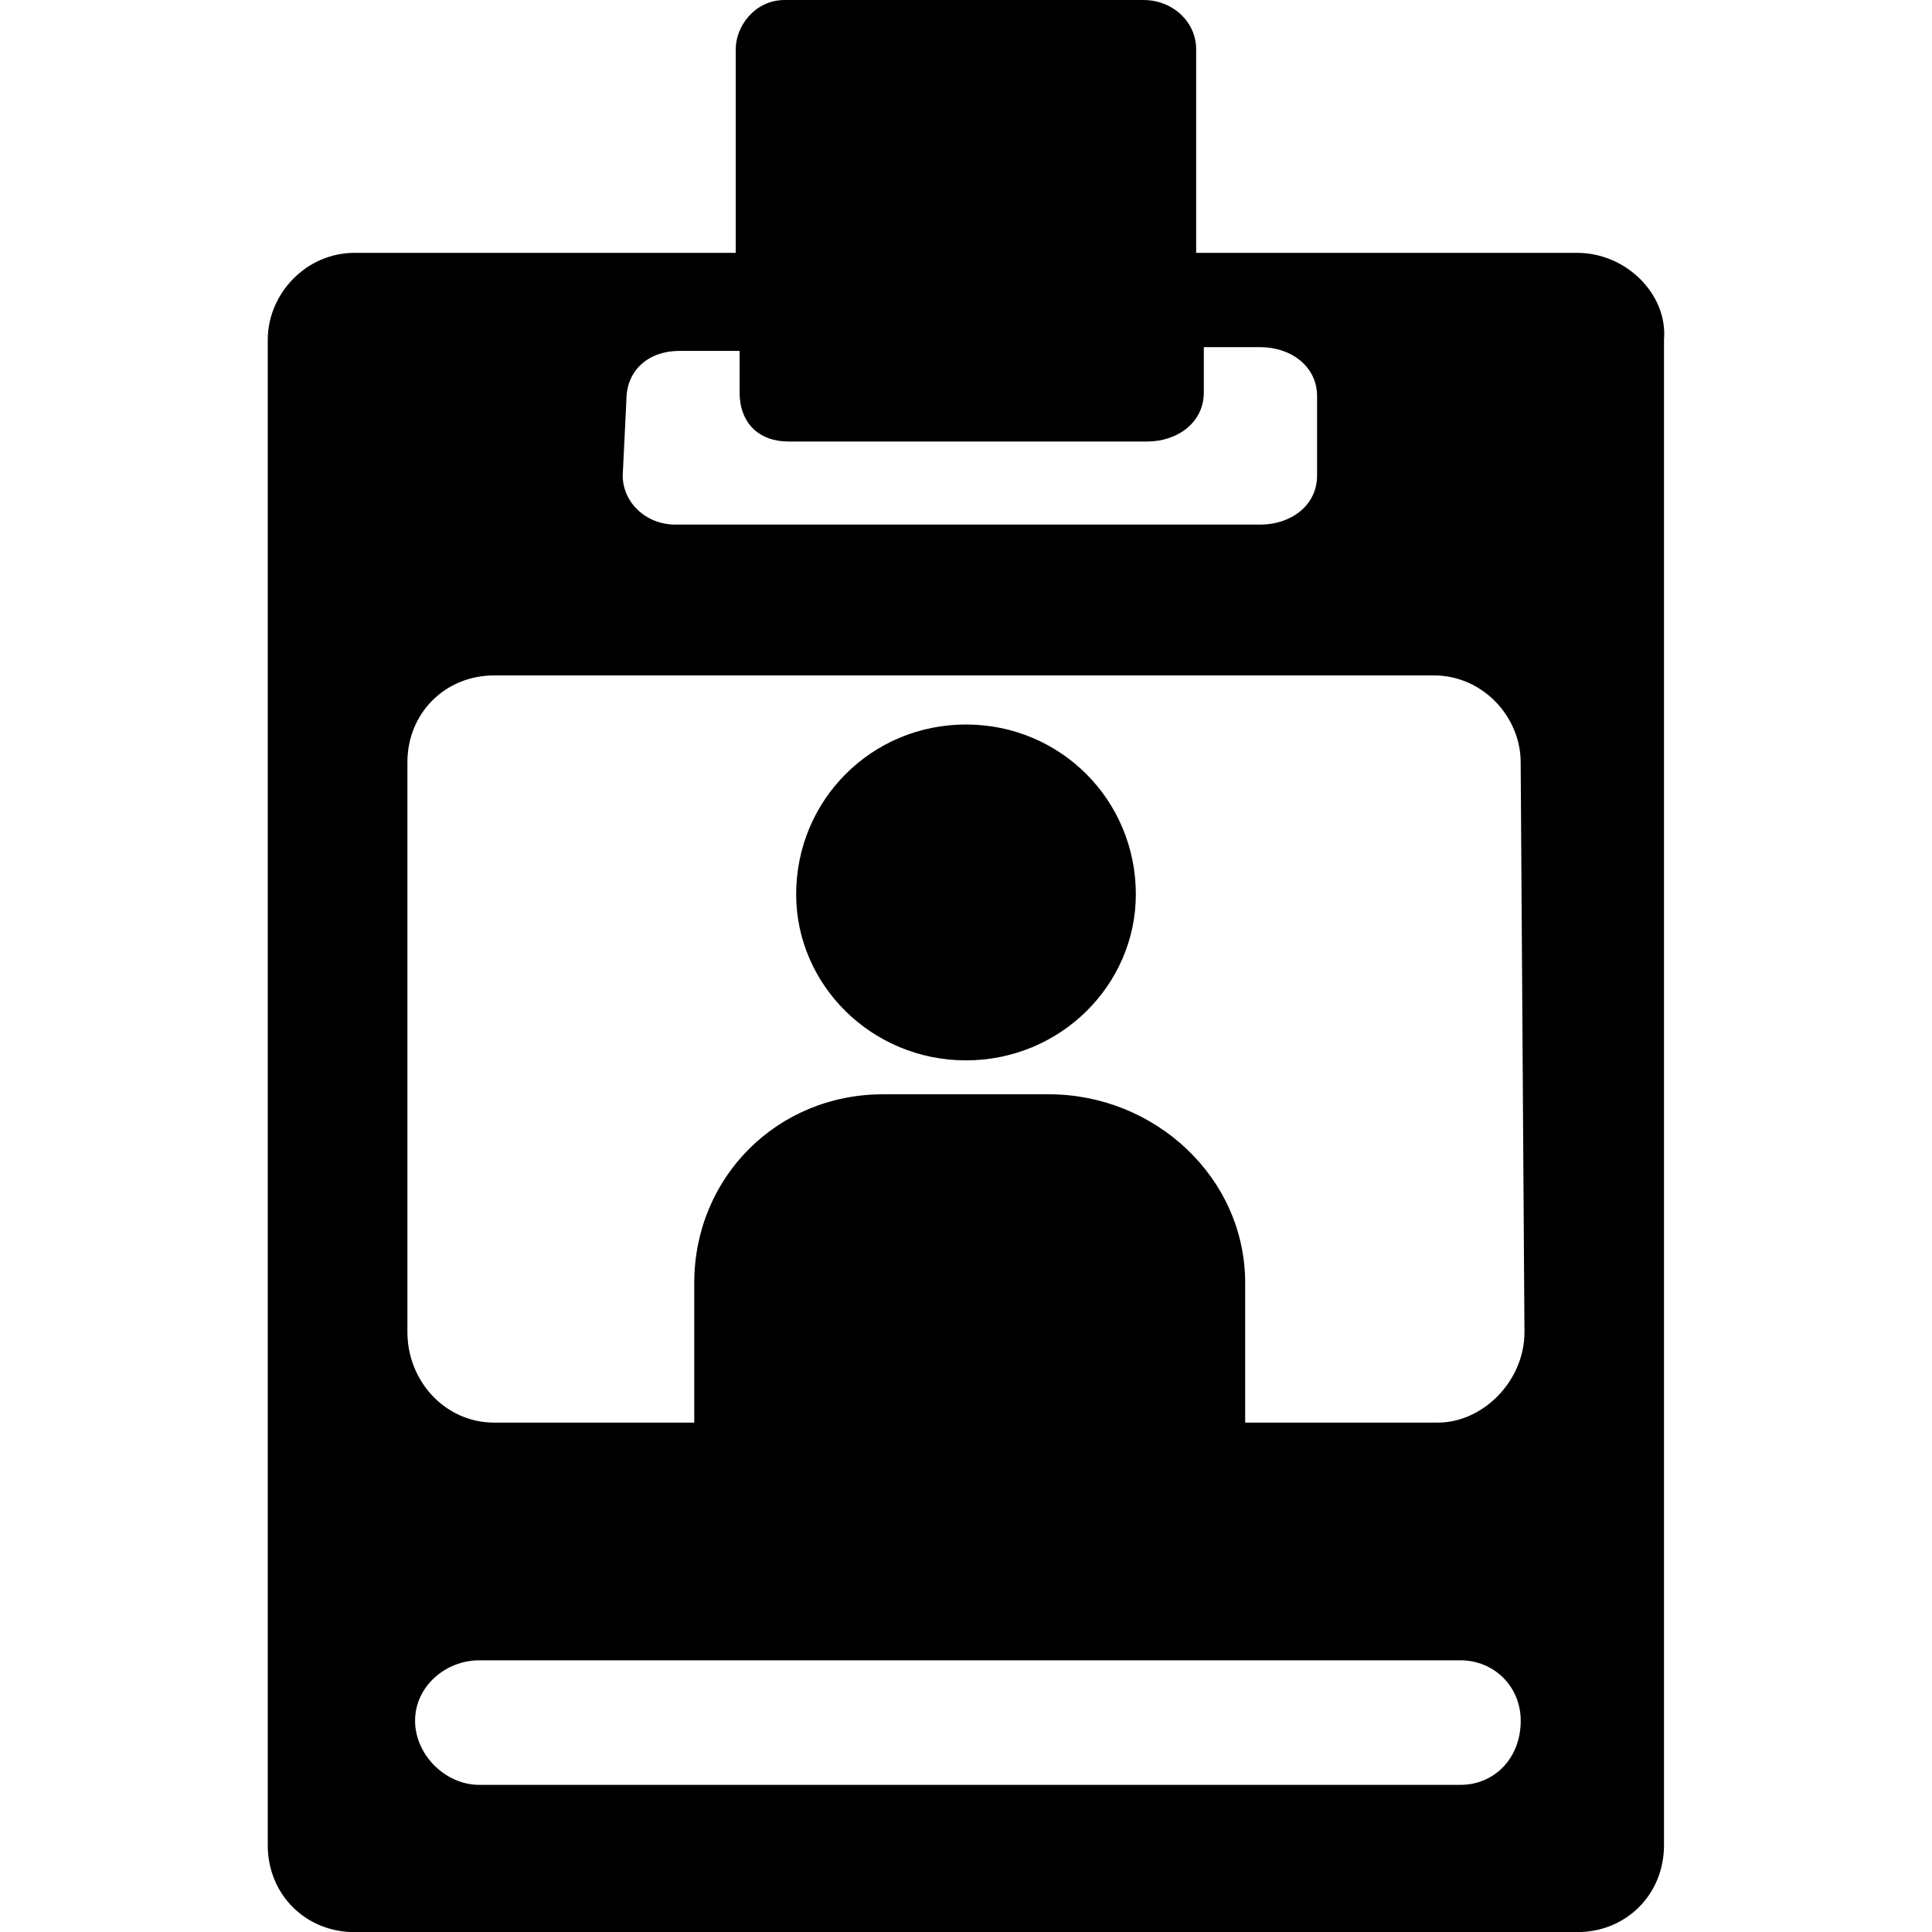 <!-- Generated by IcoMoon.io -->
<svg version="1.1" xmlns="http://www.w3.org/2000/svg" width="32" height="32" viewBox="0 0 32 32">
<title>Id</title>
<path d="M26.125 4.188h-6.313v-3.375c0-0.438-0.375-0.813-0.875-0.813h-5.938c-0.5 0-0.813 0.438-0.813 0.813v3.375h-6.313c-0.813 0-1.438 0.688-1.438 1.438v24.938c0 0.813 0.625 1.438 1.438 1.438h20.25c0.813 0 1.438-0.625 1.438-1.438v-24.938c0.063-0.75-0.625-1.438-1.438-1.438zM10.375 6.625c0-0.5 0.375-0.813 0.875-0.813h1v0.688c0 0.5 0.313 0.813 0.813 0.813h5.938c0.5 0 0.938-0.313 0.938-0.813v-0.75h0.938c0.5 0 0.938 0.313 0.938 0.813v1.313c0 0.5-0.438 0.813-0.938 0.813h-9.688c-0.5 0-0.875-0.375-0.875-0.813zM24.188 29.563h-16.25c-0.563 0-1.063-0.5-1.063-1.063s0.5-1 1.063-1h16.25c0.563 0 1 0.438 1 1 0 0.625-0.438 1.063-1 1.063zM25.25 22.063c0 0.813-0.688 1.5-1.438 1.5h-3.188v-2.313c0-1.75-1.5-3.125-3.25-3.125h-2.75c-1.75 0-3.125 1.375-3.125 3.125v2.313h-3.313c-0.813 0-1.438-0.688-1.438-1.5v-9.438c0-0.813 0.625-1.438 1.438-1.438h15.563c0.813 0 1.438 0.688 1.438 1.438zM18.813 14.813c0 1.5-1.25 2.75-2.813 2.75s-2.813-1.25-2.813-2.75c0-1.563 1.25-2.813 2.813-2.813s2.813 1.25 2.813 2.813z"></path>
</svg>
